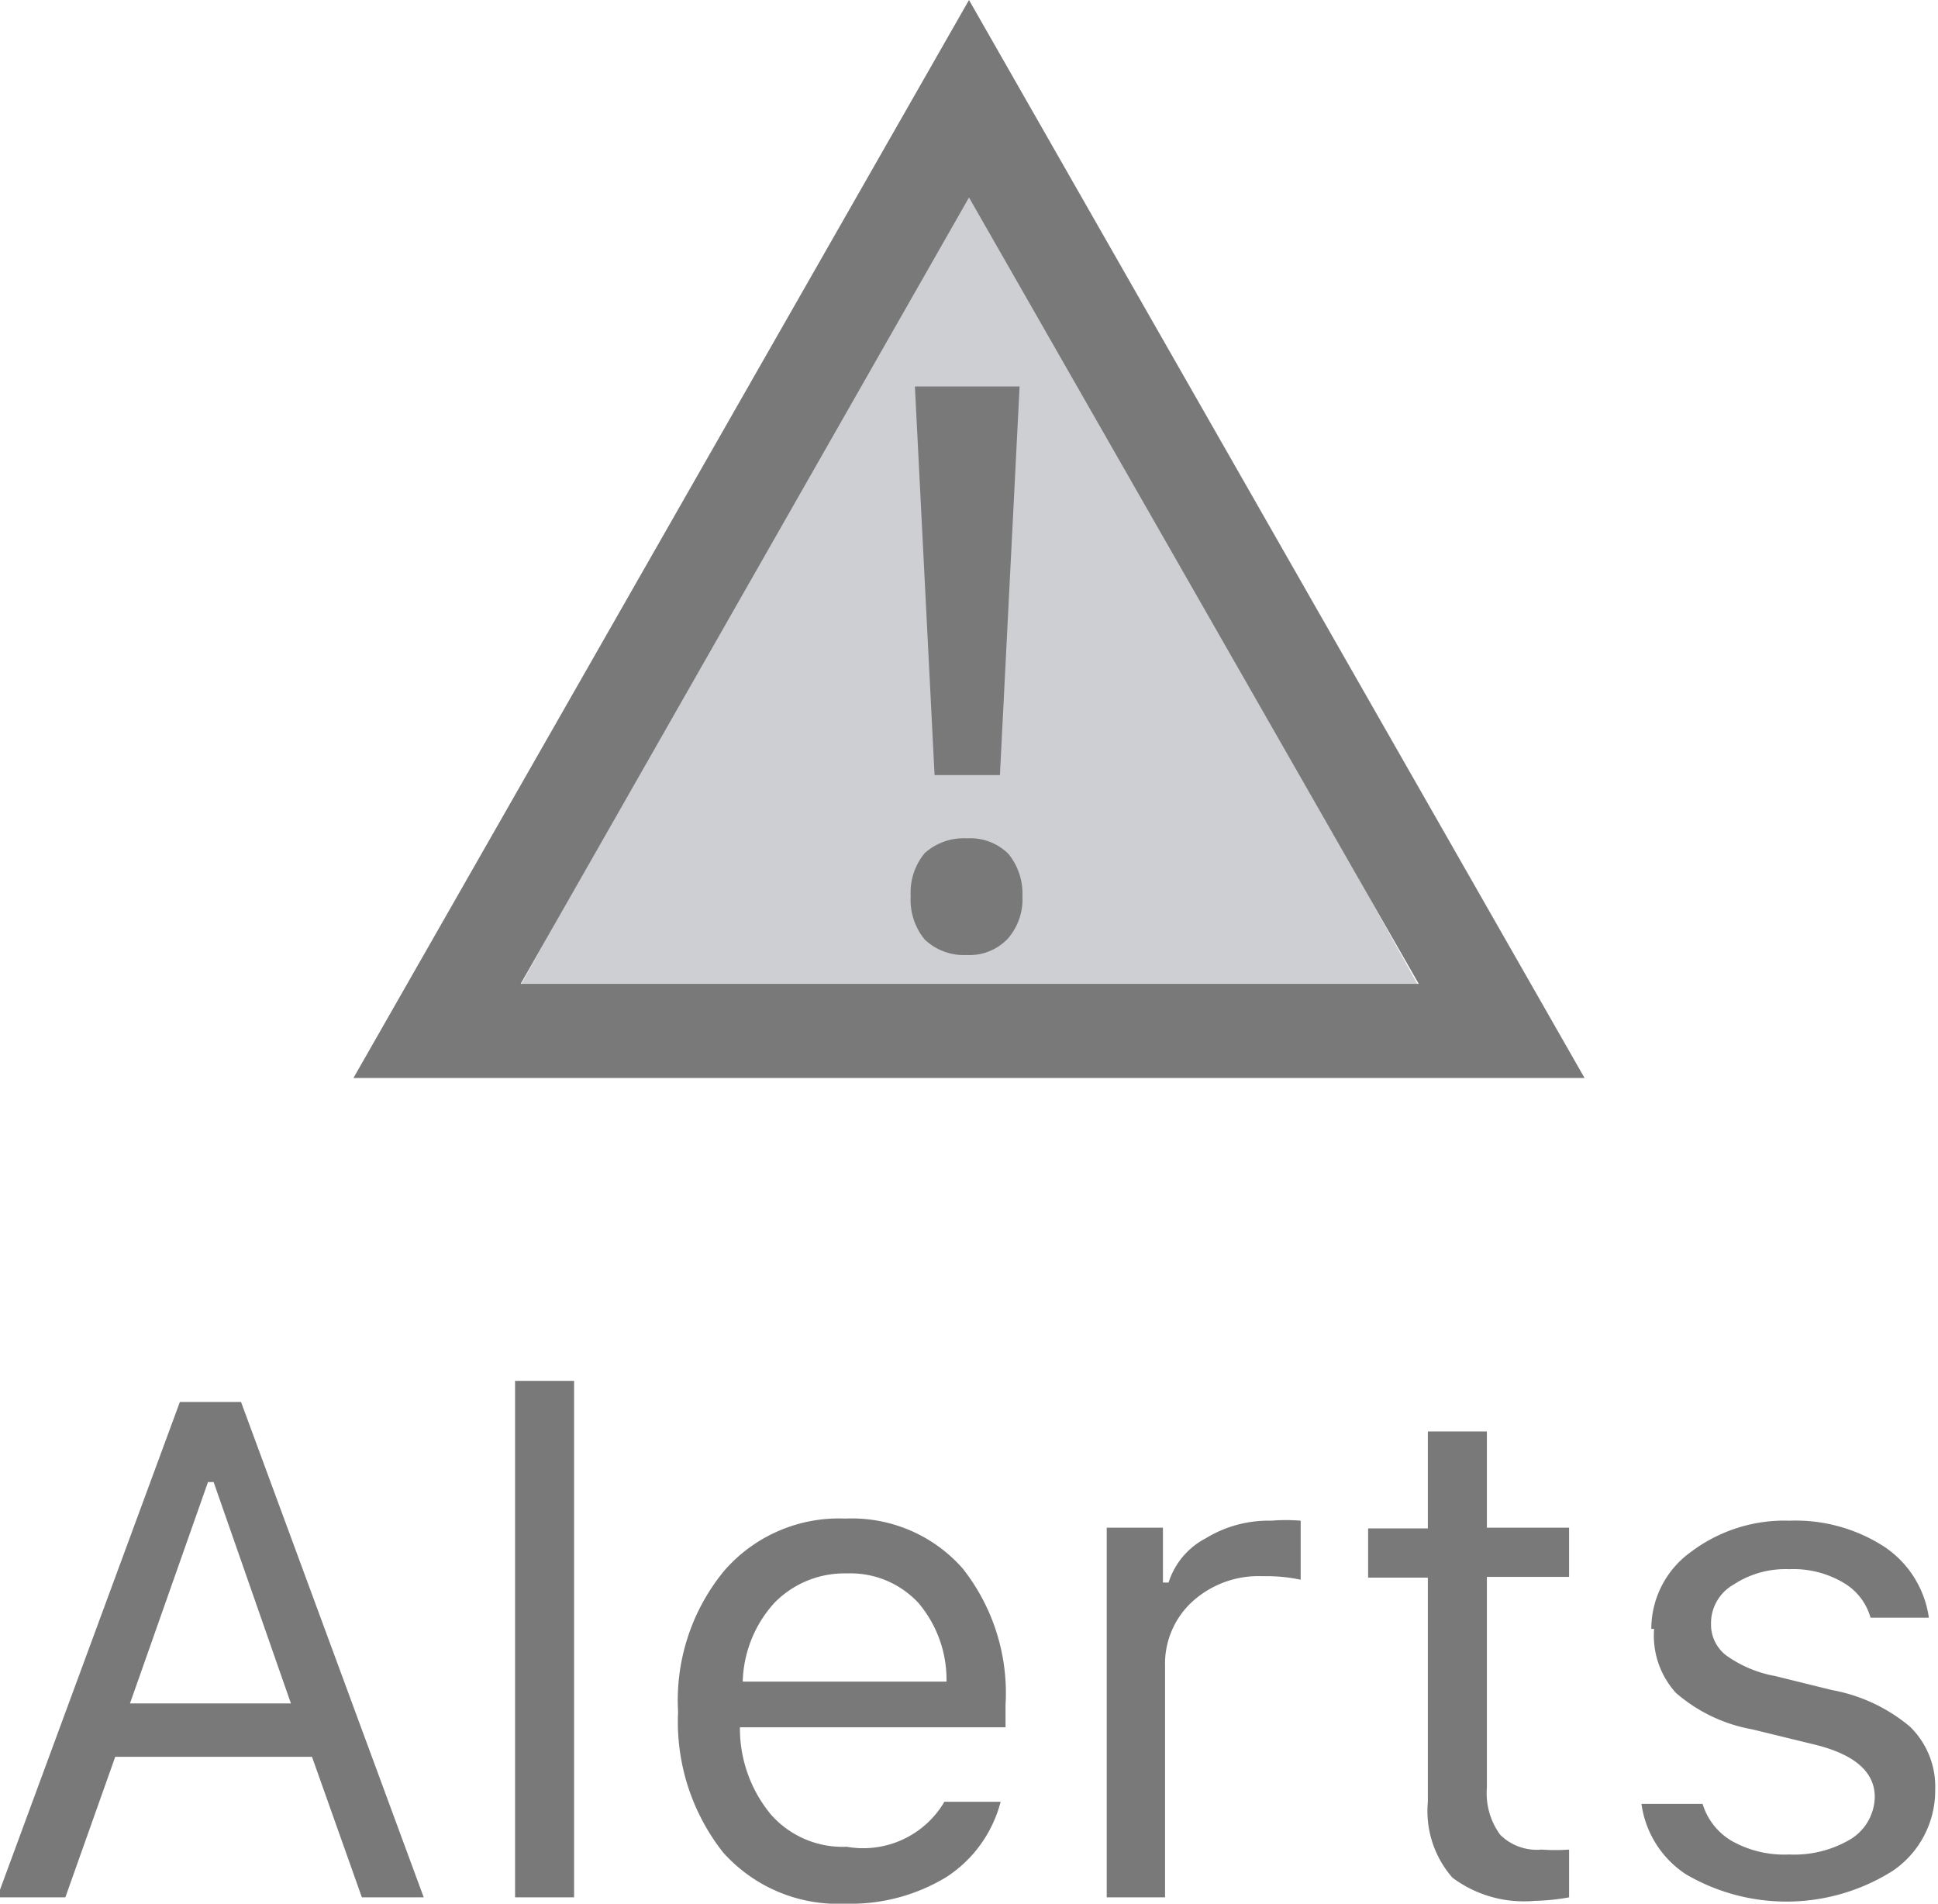 <svg id="Layer_1" data-name="Layer 1" xmlns="http://www.w3.org/2000/svg" viewBox="0 0 27.58 27.09"><defs><style>.cls-1{fill:#cecfd2;}.cls-2{fill:#797979;}</style></defs><title>alerts</title><path class="cls-1" d="M300.46,397l6.37-11.5,6.38,11.5Z" transform="translate(-293.04 -383)"/><path class="cls-2" d="M306,395.75a.88.88,0,0,1,.2-.61.83.83,0,0,1,.6-.21.77.77,0,0,1,.59.22.89.89,0,0,1,.2.6.85.85,0,0,1-.21.61.75.75,0,0,1-.58.23.81.81,0,0,1-.6-.22A.89.89,0,0,1,306,395.75Zm1.27-1.72h-.93l-.28-5.53h1.49Z" transform="translate(-293.04 -383)"/><path class="cls-2" d="M315.59,398.34H298.07L306.83,383ZM300.45,397h12.78l-6.4-11.19Z" transform="translate(-293.04 -383)"/><path class="cls-2" d="M298.19,410l-.71-2h-2.8l-.71,2H293l2.6-7.05h.87l2.6,7.05ZM296,404.09l-1.11,3.15h2.29l-1.1-3.15Zm4.37,5.91v-7.35h.84V410Zm4.69-4.61a1.39,1.39,0,0,0-1,.42,1.73,1.73,0,0,0-.45,1.12h2.9a1.69,1.69,0,0,0-.4-1.12A1.32,1.32,0,0,0,305.1,405.39Zm1.38,3.25h.84a1.82,1.82,0,0,1-.77,1.07,2.62,2.62,0,0,1-1.44.38,2.19,2.19,0,0,1-1.74-.73,3,3,0,0,1-.64-2,2.9,2.9,0,0,1,.65-2,2.16,2.16,0,0,1,1.73-.75,2.1,2.1,0,0,1,1.67.71,2.86,2.86,0,0,1,.61,1.94v.32h-3.78v0a1.92,1.92,0,0,0,.44,1.24,1.36,1.36,0,0,0,1.08.46A1.34,1.34,0,0,0,306.48,408.64Zm2.35,1.36v-5.26h.8v.78h.08a1.08,1.08,0,0,1,.53-.63,1.71,1.71,0,0,1,.93-.25,2.58,2.58,0,0,1,.42,0v.84a2.34,2.34,0,0,0-.54-.05,1.4,1.4,0,0,0-1,.36,1.2,1.2,0,0,0-.39.92V410Zm4.57-6.63h.84v1.37h1.17v.7h-1.17v3a1,1,0,0,0,.19.67.74.74,0,0,0,.59.21,2.68,2.68,0,0,0,.39,0V410a3.13,3.13,0,0,1-.49.05,1.7,1.7,0,0,1-1.17-.33,1.44,1.44,0,0,1-.35-1.08v-3.19h-.85v-.7h.85Zm3.18,2.81a1.35,1.35,0,0,1,.57-1.1,2.21,2.21,0,0,1,1.4-.44,2.32,2.32,0,0,1,1.36.38,1.46,1.46,0,0,1,.62,1h-.83a.84.84,0,0,0-.39-.5,1.4,1.4,0,0,0-.77-.19,1.34,1.34,0,0,0-.79.22.63.63,0,0,0-.32.56.55.55,0,0,0,.22.45,1.72,1.72,0,0,0,.69.29l.81.2a2.39,2.39,0,0,1,1.11.52,1.19,1.19,0,0,1,.36.9,1.38,1.38,0,0,1-.6,1.15,2.83,2.83,0,0,1-2.95.05,1.43,1.43,0,0,1-.63-1h.87a.92.92,0,0,0,.42.53,1.52,1.52,0,0,0,.81.19,1.57,1.57,0,0,0,.88-.22.72.72,0,0,0,.34-.6c0-.35-.28-.6-.84-.74l-.9-.22a2.26,2.26,0,0,1-1.09-.52A1.21,1.21,0,0,1,316.58,406.18Z" transform="translate(-293.04 -383)"/></svg>
